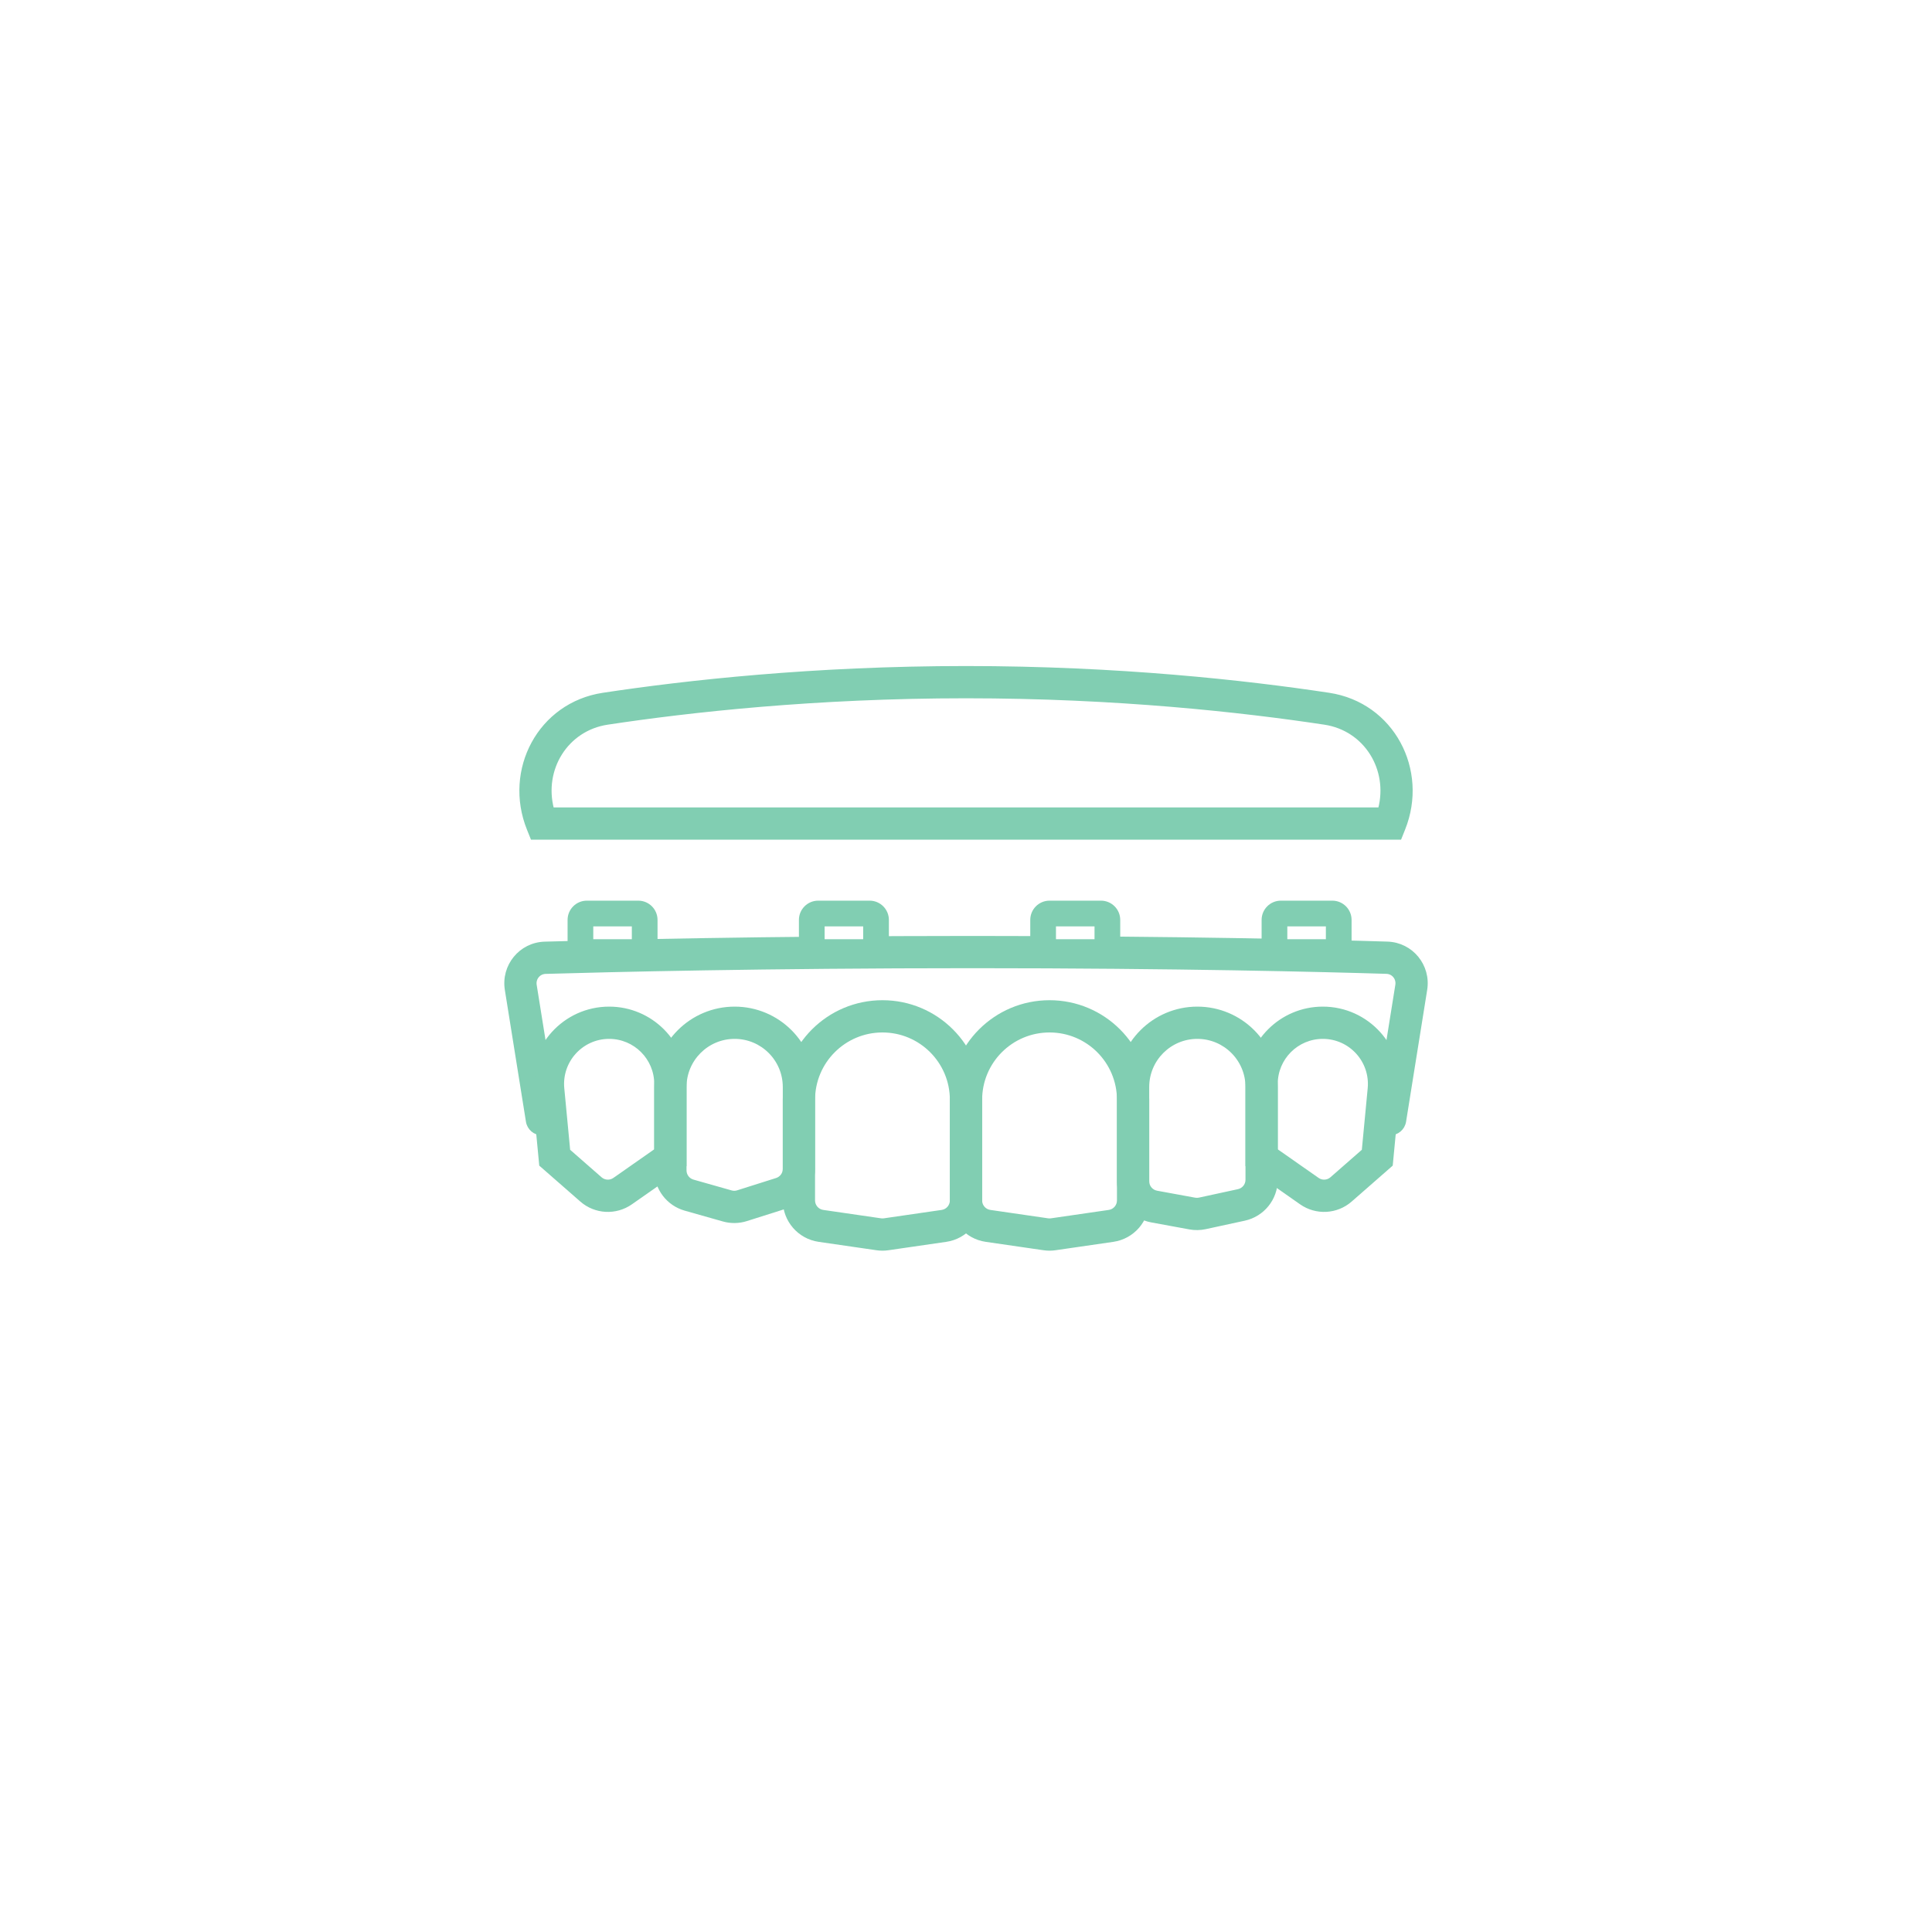 <svg width="118" height="118" viewBox="0 0 118 118" fill="none" xmlns="http://www.w3.org/2000/svg">
<g filter="url(#filter0_d_12_304)">
<rect width="86" height="86" rx="43" transform="matrix(-1 0 0 1 102 16)" fill="white"/>
<path d="M84.137 67.555L84.132 67.584L84.144 67.61L84.813 69.18L84.839 69.241H84.905C85.34 69.241 85.71 68.925 85.779 68.496L87.069 60.442C87.301 58.993 86.22 57.656 84.738 57.61C81.084 57.497 71.983 57.264 59.393 57.264C46.68 57.264 37.065 57.502 33.268 57.613C31.782 57.657 30.7 58.996 30.933 60.447L32.222 68.496C32.291 68.925 32.661 69.241 33.096 69.241H33.162L33.188 69.18L33.857 67.61L33.868 67.584L33.864 67.555L32.68 60.167C32.614 59.755 32.918 59.394 33.319 59.382C37.104 59.272 46.701 59.034 59.393 59.034C71.962 59.034 81.044 59.267 84.683 59.379C85.084 59.391 85.387 59.752 85.321 60.163L84.137 67.555Z" fill="#81CEB2" stroke="#81CEB2" stroke-width="0.2"/>
<path d="M85.437 51.184H85.505L85.53 51.121L85.727 50.628C87.164 47.041 85.066 43.002 81.167 42.412C76.11 41.647 68.322 40.779 59.001 40.779C49.68 40.779 41.892 41.647 36.835 42.412C32.937 43.002 30.838 47.041 32.275 50.628L32.473 51.121L32.498 51.184H32.565H85.437ZM37.1 44.162C42.09 43.407 49.787 42.549 59.001 42.549C68.215 42.549 75.912 43.407 80.902 44.162C83.405 44.541 84.903 46.984 84.268 49.414H33.735C33.099 46.984 34.597 44.541 37.1 44.162Z" fill="#81CEB2" stroke="#81CEB2" stroke-width="0.2"/>
<path d="M53.898 61.189C50.591 61.189 47.91 63.869 47.91 67.176V73.319C47.91 74.538 48.805 75.573 50.012 75.748L53.545 76.261C53.779 76.296 54.017 76.296 54.251 76.261L57.783 75.748C58.99 75.573 59.885 74.538 59.885 73.319V67.176C59.885 63.869 57.204 61.189 53.898 61.189ZM49.68 67.176C49.68 64.847 51.568 62.959 53.898 62.959C56.227 62.959 58.115 64.847 58.115 67.176V73.319C58.115 73.659 57.865 73.948 57.529 73.997L53.996 74.51C53.931 74.519 53.864 74.519 53.799 74.51L50.267 73.997C49.93 73.948 49.68 73.659 49.68 73.319V67.176Z" fill="#81CEB2" stroke="#81CEB2" stroke-width="0.2"/>
<path d="M64.103 61.189C60.796 61.189 58.115 63.869 58.115 67.176V73.319C58.115 74.538 59.01 75.573 60.217 75.748L63.75 76.261C63.984 76.296 64.222 76.296 64.456 76.261L67.988 75.748C69.195 75.573 70.09 74.538 70.09 73.319V67.176C70.09 63.869 67.409 61.189 64.103 61.189ZM59.885 67.176C59.885 64.847 61.773 62.959 64.103 62.959C66.432 62.959 68.32 64.847 68.32 67.176V73.319C68.32 73.659 68.07 73.948 67.734 73.997L64.201 74.51C64.136 74.519 64.069 74.519 64.004 74.51L60.472 73.997C60.135 73.948 59.885 73.659 59.885 73.319V67.176Z" fill="#81CEB2" stroke="#81CEB2" stroke-width="0.2"/>
<path d="M73.13 61.581C70.474 61.581 68.32 63.735 68.32 66.391V72.148C68.32 73.333 69.167 74.349 70.332 74.562L72.662 74.99C72.98 75.048 73.307 75.043 73.624 74.974L76.005 74.458C77.134 74.214 77.94 73.215 77.94 72.059V66.391C77.94 63.735 75.786 61.581 73.13 61.581ZM70.09 66.391C70.09 64.712 71.451 63.351 73.13 63.351C74.809 63.351 76.17 64.712 76.17 66.391V72.059C76.17 72.381 75.945 72.66 75.63 72.728L73.249 73.244C73.161 73.263 73.07 73.265 72.981 73.249L70.651 72.822C70.326 72.762 70.09 72.478 70.09 72.148V66.391Z" fill="#81CEB2" stroke="#81CEB2" stroke-width="0.2"/>
<path d="M44.87 61.581C42.214 61.581 40.06 63.735 40.06 66.391V71.484C40.06 72.582 40.79 73.547 41.846 73.846L44.176 74.506C44.638 74.637 45.129 74.63 45.586 74.485L47.966 73.731C48.987 73.408 49.68 72.461 49.68 71.391V66.391C49.68 63.735 47.527 61.581 44.87 61.581ZM41.83 66.391C41.83 64.712 43.191 63.351 44.87 63.351C46.549 63.351 47.91 64.712 47.91 66.391V71.391C47.91 71.689 47.717 71.953 47.432 72.044L45.052 72.797C44.924 72.838 44.788 72.84 44.658 72.803L42.329 72.143C42.034 72.06 41.83 71.79 41.83 71.484V66.391Z" fill="#81CEB2" stroke="#81CEB2" stroke-width="0.2"/>
<path d="M41.786 71.199L41.829 71.169V71.117V66.205C41.829 63.651 39.759 61.581 37.205 61.581C34.479 61.581 32.344 63.929 32.603 66.643L33.028 71.103L33.031 71.143L33.061 71.169L35.51 73.312C36.36 74.056 37.609 74.123 38.535 73.475L41.786 71.199ZM34.365 66.475C34.205 64.8 35.523 63.351 37.205 63.351C38.781 63.351 40.059 64.629 40.059 66.205V70.248L37.52 72.025C37.261 72.206 36.913 72.187 36.676 71.98L34.727 70.274L34.365 66.475Z" fill="#81CEB2" stroke="#81CEB2" stroke-width="0.2"/>
<path d="M84.938 71.169L84.967 71.143L84.971 71.103L85.396 66.643C85.654 63.929 83.52 61.581 80.793 61.581C78.24 61.581 76.17 63.651 76.17 66.205V71.117V71.169L76.213 71.199L79.464 73.475C80.39 74.123 81.638 74.056 82.489 73.312L84.938 71.169ZM77.94 66.205C77.94 64.629 79.217 63.351 80.793 63.351C82.476 63.351 83.793 64.8 83.634 66.475L83.272 70.274L81.323 71.98C81.086 72.187 80.737 72.206 80.479 72.025L77.94 70.248V66.205Z" fill="#81CEB2" stroke="#81CEB2" stroke-width="0.2"/>
<path d="M35.45 56.186C35.45 55.969 35.626 55.794 35.843 55.794H38.983C39.2 55.794 39.375 55.969 39.375 56.186V57.756C39.375 57.973 39.2 58.149 38.983 58.149H35.843C35.626 58.149 35.45 57.973 35.45 57.756V56.186Z" fill="white"/>
<path fill-rule="evenodd" clip-rule="evenodd" d="M34.666 56.186C34.666 55.536 35.193 55.009 35.843 55.009H38.983C39.633 55.009 40.16 55.536 40.16 56.186V57.756C40.16 58.407 39.633 58.934 38.983 58.934H35.843C35.193 58.934 34.666 58.407 34.666 57.756V56.186ZM36.235 56.579V57.364H38.59V56.579H36.235Z" fill="#81CEB2"/>
<path d="M49.58 56.186C49.58 55.969 49.756 55.794 49.973 55.794H53.113C53.33 55.794 53.505 55.969 53.505 56.186V57.756C53.505 57.973 53.33 58.149 53.113 58.149H49.973C49.756 58.149 49.58 57.973 49.58 57.756V56.186Z" fill="white"/>
<path fill-rule="evenodd" clip-rule="evenodd" d="M48.795 56.186C48.795 55.536 49.322 55.009 49.973 55.009H53.113C53.763 55.009 54.29 55.536 54.29 56.186V57.756C54.29 58.407 53.763 58.934 53.113 58.934H49.973C49.322 58.934 48.795 58.407 48.795 57.756V56.186ZM50.365 56.579V57.364H52.72V56.579H50.365Z" fill="#81CEB2"/>
<path d="M63.71 56.186C63.71 55.969 63.886 55.794 64.103 55.794H67.243C67.459 55.794 67.635 55.969 67.635 56.186V57.756C67.635 57.973 67.459 58.149 67.243 58.149H64.103C63.886 58.149 63.71 57.973 63.71 57.756V56.186Z" fill="white"/>
<path fill-rule="evenodd" clip-rule="evenodd" d="M62.925 56.186C62.925 55.536 63.452 55.009 64.103 55.009H67.243C67.893 55.009 68.42 55.536 68.42 56.186V57.756C68.42 58.407 67.893 58.934 67.243 58.934H64.103C63.452 58.934 62.925 58.407 62.925 57.756V56.186ZM64.495 56.579V57.364H66.85V56.579H64.495Z" fill="#81CEB2"/>
<path d="M77.84 56.186C77.84 55.969 78.016 55.794 78.232 55.794H81.372C81.589 55.794 81.765 55.969 81.765 56.186V57.756C81.765 57.973 81.589 58.149 81.372 58.149H78.232C78.016 58.149 77.84 57.973 77.84 57.756V56.186Z" fill="white"/>
<path fill-rule="evenodd" clip-rule="evenodd" d="M77.055 56.186C77.055 55.536 77.582 55.009 78.232 55.009H81.372C82.023 55.009 82.55 55.536 82.55 56.186V57.756C82.55 58.407 82.023 58.934 81.372 58.934H78.232C77.582 58.934 77.055 58.407 77.055 57.756V56.186ZM78.625 56.579V57.364H80.98V56.579H78.625Z" fill="#81CEB2"/>
</g>
<defs>
<filter id="filter0_d_12_304" x="0" y="0" width="118" height="118" filterUnits="userSpaceOnUse" color-interpolation-filters="sRGB">
<feFlood flood-opacity="0" result="BackgroundImageFix"/>
<feColorMatrix in="SourceAlpha" type="matrix" values="0 0 0 0 0 0 0 0 0 0 0 0 0 0 0 0 0 0 127 0" result="hardAlpha"/>
<feOffset/>
<feGaussianBlur stdDeviation="8"/>
<feComposite in2="hardAlpha" operator="out"/>
<feColorMatrix type="matrix" values="0 0 0 0 0.513 0 0 0 0 0.603 0 0 0 0 0.625 0 0 0 0.1 0"/>
<feBlend mode="normal" in2="BackgroundImageFix" result="effect1_dropShadow_12_304"/>
<feBlend mode="normal" in="SourceGraphic" in2="effect1_dropShadow_12_304" result="shape"/>
</filter>
</defs>
</svg>

